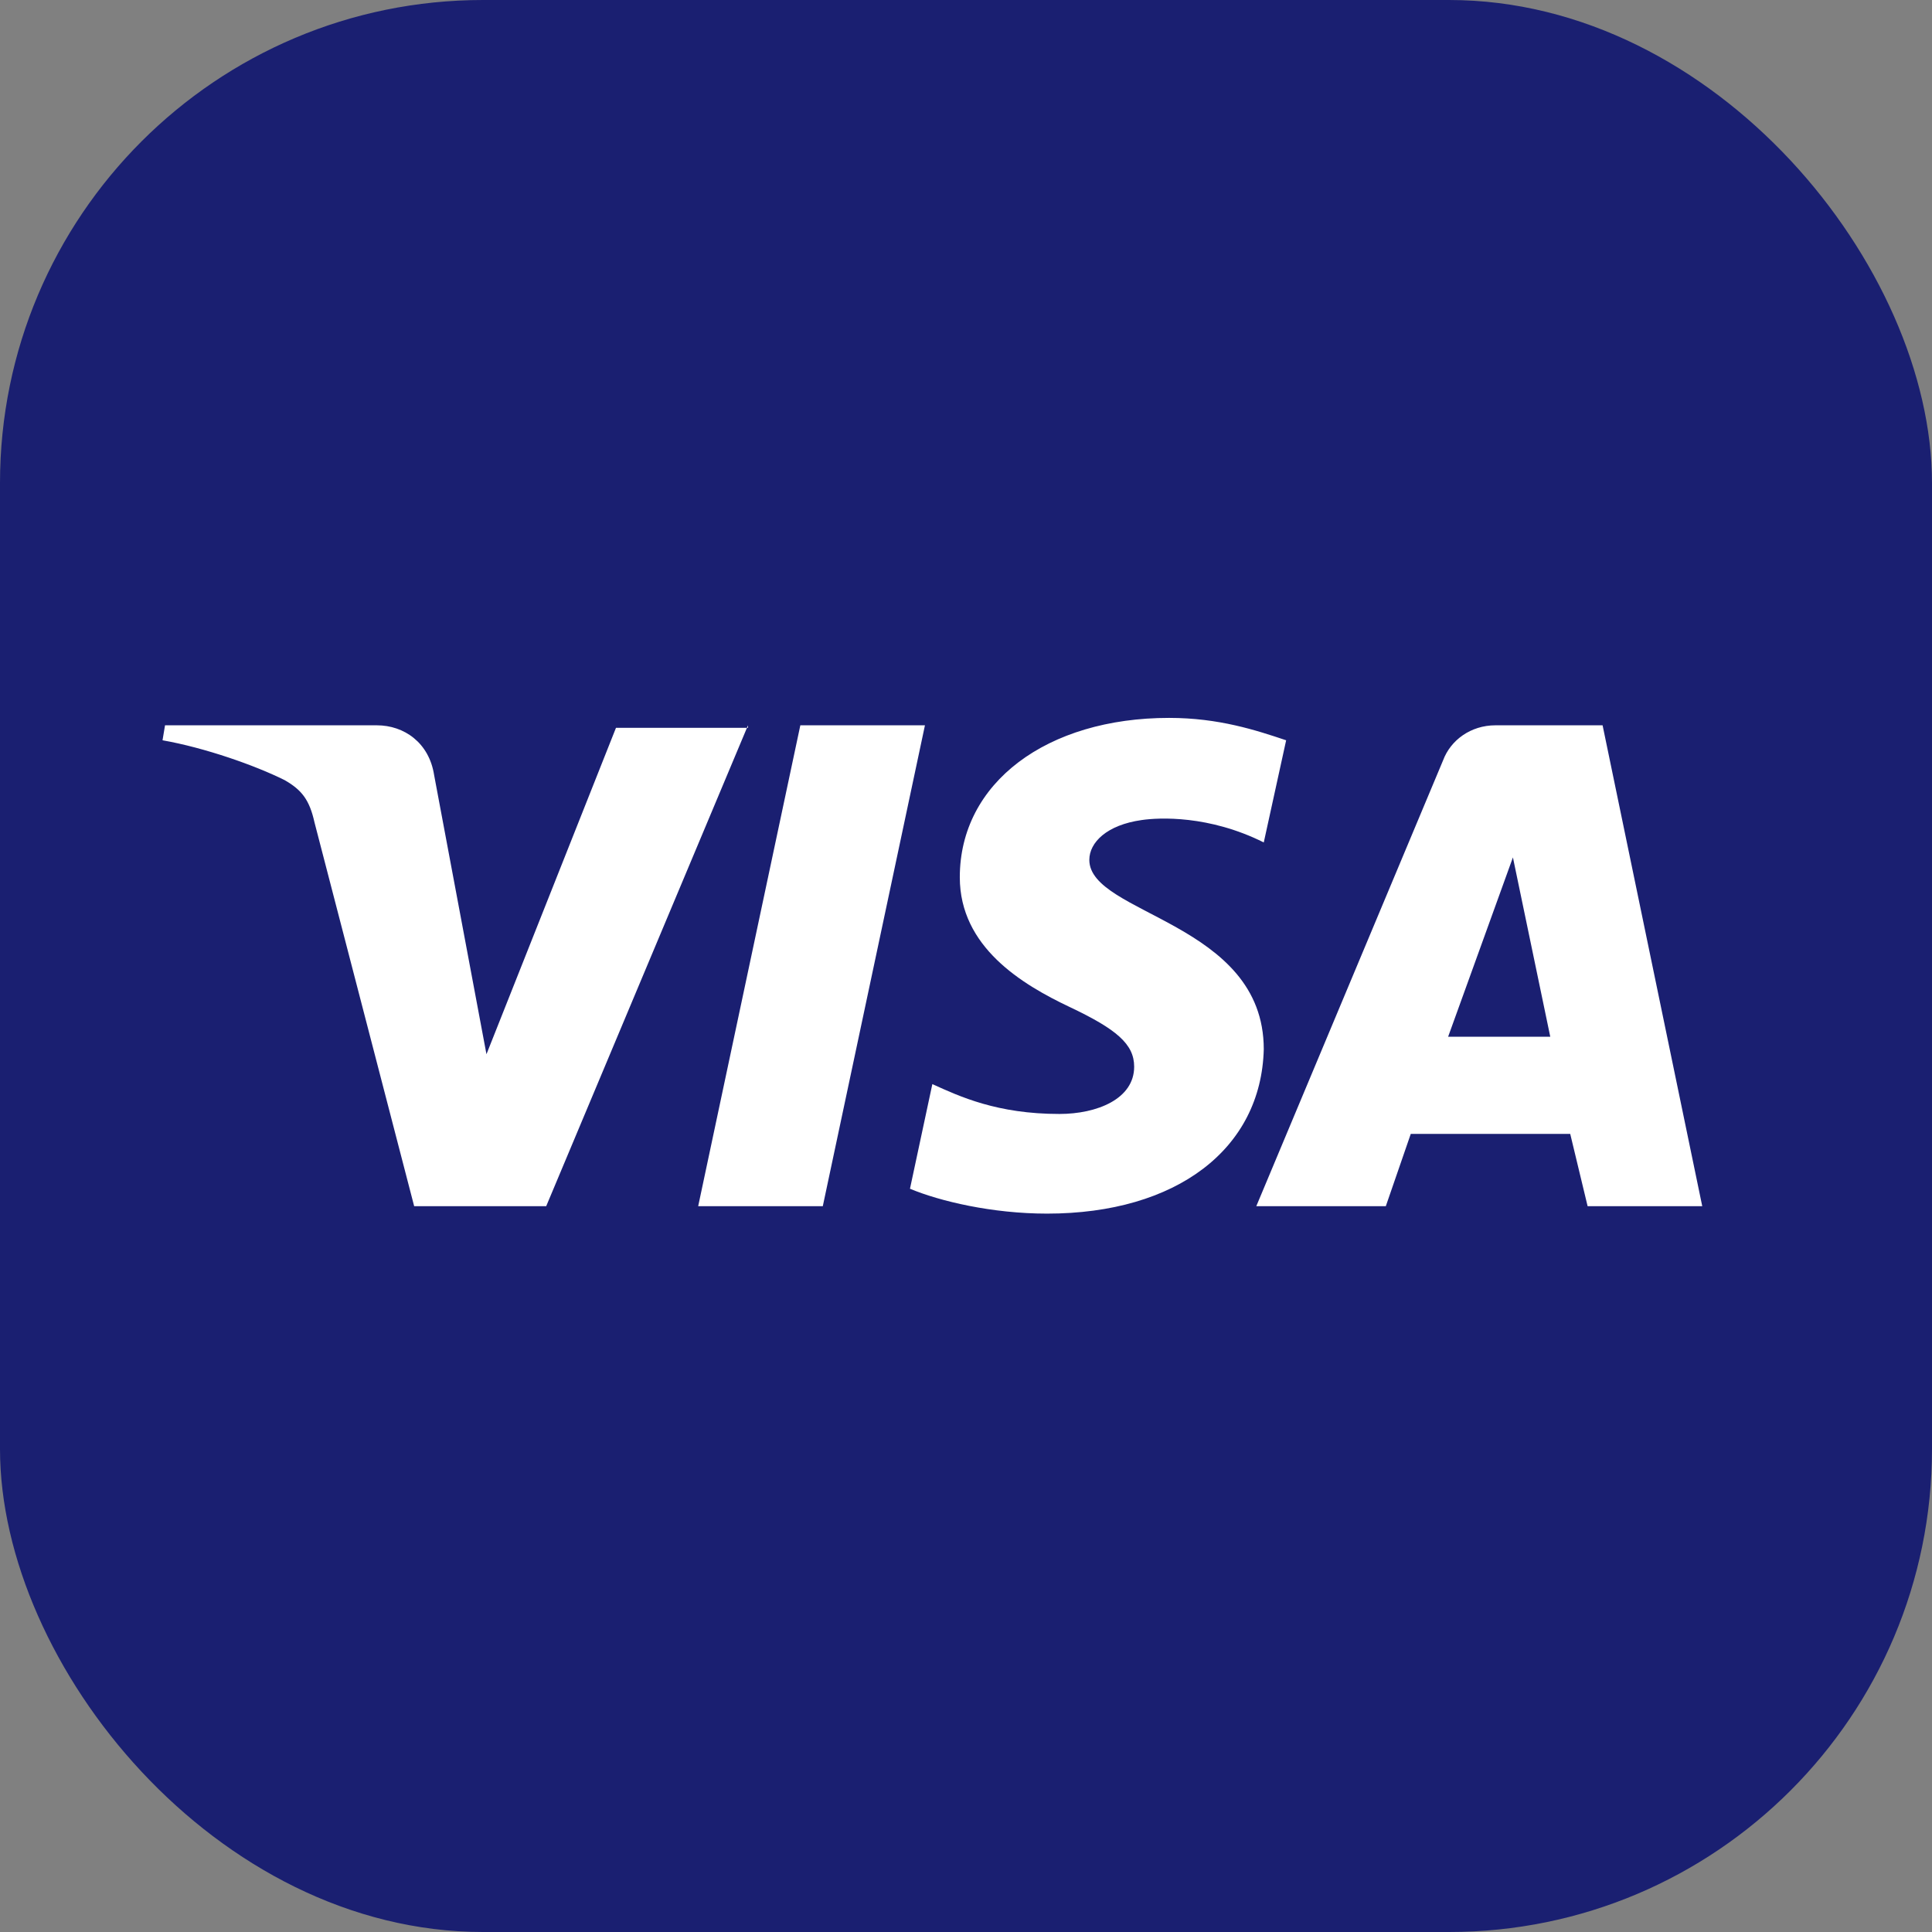 <svg width="24" height="24" viewBox="0 0 24 24" fill="none" xmlns="http://www.w3.org/2000/svg">
<rect x="0" y="0" width="24" height="24" fill="#808080" stroke="none"/>
<rect width="24" height="24" rx="6" fill="#1A1F71"/>
<path d="M9.292 9.01L6.785 14.984H5.145L3.907 10.217C3.845 9.939 3.752 9.815 3.536 9.691C3.164 9.506 2.545 9.289 2.019 9.196L2.05 9.01H4.681C5.021 9.01 5.331 9.227 5.393 9.629L6.043 13.096L7.652 9.041H9.292V9.01ZM15.699 13.034C15.699 11.455 13.532 11.363 13.532 10.682C13.532 10.465 13.749 10.248 14.182 10.187C14.399 10.155 15.018 10.125 15.699 10.465L15.977 9.196C15.606 9.072 15.142 8.918 14.523 8.918C13.006 8.918 11.923 9.722 11.923 10.898C11.923 11.765 12.697 12.229 13.285 12.508C13.873 12.786 14.089 12.972 14.089 13.251C14.089 13.653 13.625 13.838 13.161 13.838C12.387 13.838 11.923 13.622 11.582 13.467L11.304 14.767C11.675 14.922 12.325 15.076 13.006 15.076C14.616 15.076 15.668 14.272 15.699 13.034ZM19.722 14.984H21.146L19.908 9.01H18.577C18.268 9.01 18.02 9.196 17.927 9.444L15.606 14.984H17.215L17.525 14.086H19.506L19.722 14.984ZM17.989 12.879L18.794 10.651L19.258 12.879H17.989ZM11.49 9.01L10.221 14.984H8.673L9.942 9.01H11.49Z" fill="white"/>
</svg>
